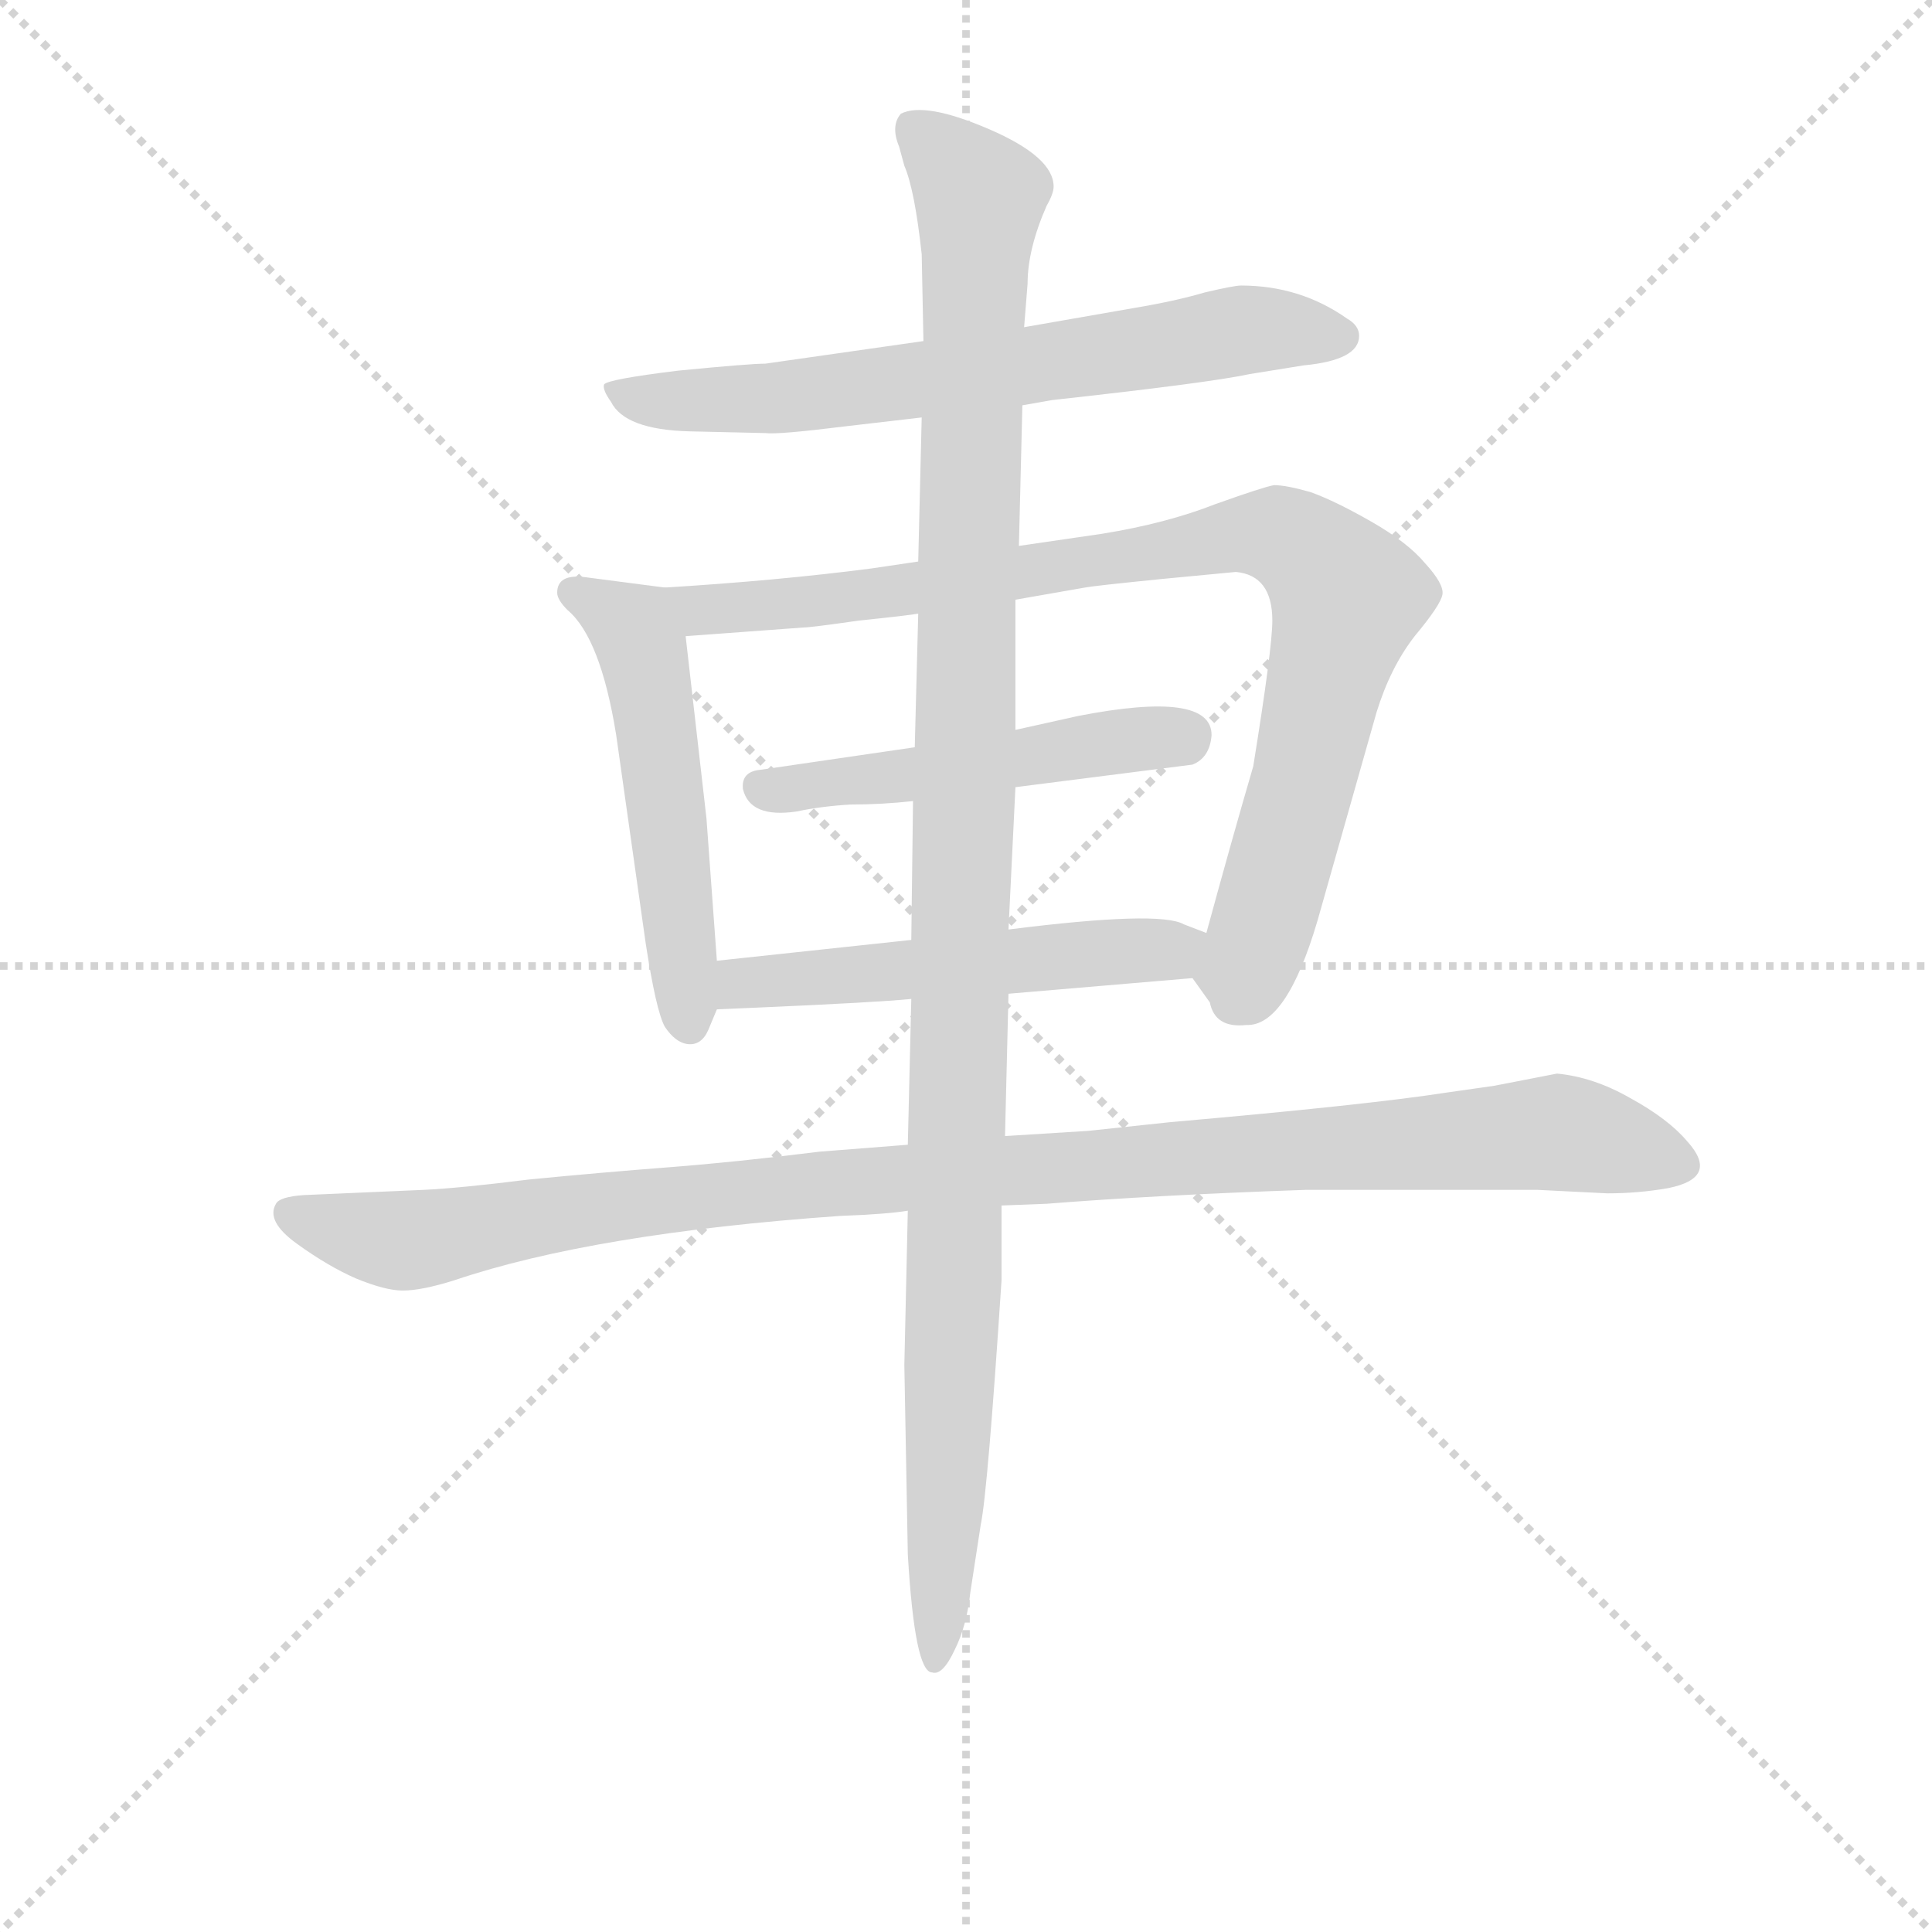 <svg version="1.1" viewBox="0 0 1024 1024" xmlns="http://www.w3.org/2000/svg">
  <g stroke="lightgray" stroke-dasharray="1,1" stroke-width="1" transform="scale(4, 4)">
    <line x1="0" y1="0" x2="256" y2="256"></line>
    <line x1="256" y1="0" x2="0" y2="256"></line>
    <line x1="128" y1="0" x2="128" y2="256"></line>
    <line x1="0" y1="128" x2="256" y2="128"></line>
  </g>
<g transform="scale(0.92, -0.92) translate(60, -900)">
   <style type="text/css">
    @keyframes keyframes0 {
      from {
       stroke: blue;
       stroke-dashoffset: 679;
       stroke-width: 128;
       }
       69% {
       animation-timing-function: step-end;
       stroke: blue;
       stroke-dashoffset: 0;
       stroke-width: 128;
       }
       to {
       stroke: black;
       stroke-width: 1024;
       }
       }
       #make-me-a-hanzi-animation-0 {
         animation: keyframes0 0.803s both;
         animation-delay: 0s;
         animation-timing-function: linear;
       }
    @keyframes keyframes1 {
      from {
       stroke: blue;
       stroke-dashoffset: 526;
       stroke-width: 128;
       }
       63% {
       animation-timing-function: step-end;
       stroke: blue;
       stroke-dashoffset: 0;
       stroke-width: 128;
       }
       to {
       stroke: black;
       stroke-width: 1024;
       }
       }
       #make-me-a-hanzi-animation-1 {
         animation: keyframes1 0.678s both;
         animation-delay: 0.803s;
         animation-timing-function: linear;
       }
    @keyframes keyframes2 {
      from {
       stroke: blue;
       stroke-dashoffset: 900;
       stroke-width: 128;
       }
       75% {
       animation-timing-function: step-end;
       stroke: blue;
       stroke-dashoffset: 0;
       stroke-width: 128;
       }
       to {
       stroke: black;
       stroke-width: 1024;
       }
       }
       #make-me-a-hanzi-animation-2 {
         animation: keyframes2 0.982s both;
         animation-delay: 1.481s;
         animation-timing-function: linear;
       }
    @keyframes keyframes3 {
      from {
       stroke: blue;
       stroke-dashoffset: 502;
       stroke-width: 128;
       }
       62% {
       animation-timing-function: step-end;
       stroke: blue;
       stroke-dashoffset: 0;
       stroke-width: 128;
       }
       to {
       stroke: black;
       stroke-width: 1024;
       }
       }
       #make-me-a-hanzi-animation-3 {
         animation: keyframes3 0.659s both;
         animation-delay: 2.463s;
         animation-timing-function: linear;
       }
    @keyframes keyframes4 {
      from {
       stroke: blue;
       stroke-dashoffset: 528;
       stroke-width: 128;
       }
       63% {
       animation-timing-function: step-end;
       stroke: blue;
       stroke-dashoffset: 0;
       stroke-width: 128;
       }
       to {
       stroke: black;
       stroke-width: 1024;
       }
       }
       #make-me-a-hanzi-animation-4 {
         animation: keyframes4 0.68s both;
         animation-delay: 3.122s;
         animation-timing-function: linear;
       }
    @keyframes keyframes5 {
      from {
       stroke: blue;
       stroke-dashoffset: 1062;
       stroke-width: 128;
       }
       78% {
       animation-timing-function: step-end;
       stroke: blue;
       stroke-dashoffset: 0;
       stroke-width: 128;
       }
       to {
       stroke: black;
       stroke-width: 1024;
       }
       }
       #make-me-a-hanzi-animation-5 {
         animation: keyframes5 1.114s both;
         animation-delay: 3.801s;
         animation-timing-function: linear;
       }
    @keyframes keyframes6 {
      from {
       stroke: blue;
       stroke-dashoffset: 1157;
       stroke-width: 128;
       }
       79% {
       animation-timing-function: step-end;
       stroke: blue;
       stroke-dashoffset: 0;
       stroke-width: 128;
       }
       to {
       stroke: black;
       stroke-width: 1024;
       }
       }
       #make-me-a-hanzi-animation-6 {
         animation: keyframes6 1.192s both;
         animation-delay: 4.916s;
         animation-timing-function: linear;
       }
</style>
<path d="M 529.0 666.5 L 546.0 669.5 Q 637.0 679.5 660.0 684.5 L 691.0 689.5 Q 723.0 692.5 723.0 706.5 Q 723.0 712.5 716.0 716.5 Q 689.0 735.5 655.0 735.5 Q 651.0 735.5 634.0 731.5 Q 617.0 726.5 593.0 722.5 L 530.0 711.5 L 472.0 703.5 L 381.0 690.5 Q 372.0 690.5 331.0 686.5 Q 290.0 681.5 288.0 678.5 Q 287.0 675.5 292.0 668.5 Q 300.0 652.5 337.0 651.5 L 381.0 650.5 Q 388.0 649.5 428.0 654.5 L 471.0 659.5 L 529.0 666.5 Z" fill="lightgray"></path> 
<path d="M 353.0 346.5 L 347.0 428.5 L 335.0 533.5 C 332.0 560.5 332.0 560.5 323.0 561.5 L 277.0 567.5 Q 261.0 569.5 261.0 558.5 Q 261.0 554.5 267.0 548.5 Q 286.0 532.5 295.0 476.5 L 312.0 356.5 Q 318.0 317.5 323.0 308.5 Q 329.0 299.5 336.0 298.5 Q 344.0 297.5 348.0 306.5 L 353.0 318.5 L 353.0 346.5 Z" fill="lightgray"></path> 
<path d="M 335.0 533.5 L 403.0 538.5 Q 407.0 538.5 435.0 542.5 Q 464.0 545.5 469.0 546.5 L 525.0 554.5 L 565.0 561.5 Q 570.0 562.5 610.0 566.5 L 652.0 570.5 Q 673.0 568.5 673.0 542.5 Q 673.0 526.5 662.0 458.5 Q 650.0 417.5 635.0 362.5 C 628.0 335.5 626.0 337.5 627.0 336.5 L 637.0 322.5 Q 640.0 307.5 658.0 309.5 Q 681.0 308.5 699.0 369.5 L 733.0 489.5 Q 741.0 515.5 755.0 533.5 Q 770.0 551.5 771.0 557.5 Q 772.0 563.5 761.0 575.5 Q 751.0 587.5 730.0 599.5 Q 709.0 611.5 695.0 616.5 Q 681.0 620.5 674.0 620.5 Q 668.0 619.5 640.0 609.5 Q 612.0 598.5 575.0 592.5 L 527.0 585.5 L 469.0 576.5 L 442.0 572.5 Q 388.0 565.5 323.0 561.5 C 293.0 559.5 305.0 531.5 335.0 533.5 Z" fill="lightgray"></path> 
<path d="M 467.0 469.5 L 378.0 456.5 Q 367.0 455.5 368.0 445.5 Q 372.0 428.5 399.0 432.5 Q 413.0 435.5 430.0 436.5 Q 448.0 436.5 466.0 438.5 L 525.0 446.5 L 627.0 459.5 Q 637.0 463.5 638.0 476.5 Q 638.0 502.5 561.0 487.5 L 525.0 479.5 L 467.0 469.5 Z" fill="lightgray"></path> 
<path d="M 465.0 358.5 L 353.0 346.5 C 323.0 343.5 323.0 317.5 353.0 318.5 L 376.0 319.5 Q 445.0 322.5 465.0 324.5 L 521.0 327.5 L 627.0 336.5 C 657.0 339.5 663.0 351.5 635.0 362.5 L 622.0 367.5 Q 608.0 375.5 521.0 364.5 L 465.0 358.5 Z" fill="lightgray"></path> 
<path d="M 517.0 205.5 L 543.0 206.5 Q 606.0 211.5 692.0 214.5 L 826.0 214.5 L 866.0 212.5 Q 884.0 212.5 901.0 215.5 Q 931.0 221.5 912.0 242.5 Q 901.0 255.5 879.0 267.5 Q 858.0 279.5 837.0 281.5 L 801.0 274.5 L 773.0 270.5 Q 728.0 263.5 614.0 253.5 L 567.0 248.5 L 519.0 245.5 L 463.0 240.5 L 412.0 236.5 Q 364.0 230.5 325.0 227.5 Q 286.0 224.5 245.0 220.5 Q 205.0 215.5 184.0 214.5 L 115.0 211.5 Q 101.0 210.5 99.0 206.5 Q 93.0 196.5 111.0 183.5 Q 129.0 170.5 145.0 163.5 Q 162.0 156.5 172.0 156.5 Q 183.0 156.5 202.0 162.5 Q 282.0 189.5 424.0 199.5 Q 451.0 200.5 463.0 202.5 L 517.0 205.5 Z" fill="lightgray"></path> 
<path d="M 469.0 546.5 L 467.0 469.5 L 466.0 438.5 L 465.0 358.5 L 465.0 324.5 L 463.0 240.5 L 463.0 202.5 L 461.0 113.5 L 463.0 4.5 Q 467.0 -63.5 477.0 -63.5 Q 483.0 -65.5 490.0 -50.5 Q 497.0 -36.5 499.0 -17.5 L 505.0 21.5 Q 509.0 40.5 517.0 162.5 L 517.0 205.5 L 519.0 245.5 L 521.0 327.5 L 521.0 364.5 L 525.0 446.5 L 525.0 479.5 L 525.0 554.5 L 527.0 585.5 L 529.0 666.5 L 530.0 711.5 L 532.0 736.5 Q 532.0 756.5 543.0 781.5 Q 547.0 788.5 547.0 792.5 Q 547.0 809.5 510.0 825.5 Q 473.0 841.5 459.0 834.5 Q 453.0 827.5 458.0 815.5 L 461.0 804.5 Q 467.0 790.5 471.0 753.5 L 472.0 703.5 L 471.0 659.5 L 469.0 576.5 L 469.0 546.5 Z" fill="lightgray"></path> 
      <clipPath id="make-me-a-hanzi-clip-0">
      <path d="M 529.0 666.5 L 546.0 669.5 Q 637.0 679.5 660.0 684.5 L 691.0 689.5 Q 723.0 692.5 723.0 706.5 Q 723.0 712.5 716.0 716.5 Q 689.0 735.5 655.0 735.5 Q 651.0 735.5 634.0 731.5 Q 617.0 726.5 593.0 722.5 L 530.0 711.5 L 472.0 703.5 L 381.0 690.5 Q 372.0 690.5 331.0 686.5 Q 290.0 681.5 288.0 678.5 Q 287.0 675.5 292.0 668.5 Q 300.0 652.5 337.0 651.5 L 381.0 650.5 Q 388.0 649.5 428.0 654.5 L 471.0 659.5 L 529.0 666.5 Z" fill="lightgray"></path>
      </clipPath>
      <path clip-path="url(#make-me-a-hanzi-clip-0)" d="M 293.0 674.5 L 330.0 668.5 L 414.0 672.5 L 662.0 710.5 L 712.0 706.5 " fill="none" id="make-me-a-hanzi-animation-0" stroke-dasharray="551 1102" stroke-linecap="round"></path>

      <clipPath id="make-me-a-hanzi-clip-1">
      <path d="M 353.0 346.5 L 347.0 428.5 L 335.0 533.5 C 332.0 560.5 332.0 560.5 323.0 561.5 L 277.0 567.5 Q 261.0 569.5 261.0 558.5 Q 261.0 554.5 267.0 548.5 Q 286.0 532.5 295.0 476.5 L 312.0 356.5 Q 318.0 317.5 323.0 308.5 Q 329.0 299.5 336.0 298.5 Q 344.0 297.5 348.0 306.5 L 353.0 318.5 L 353.0 346.5 Z" fill="lightgray"></path>
      </clipPath>
      <path clip-path="url(#make-me-a-hanzi-clip-1)" d="M 271.0 557.5 L 305.0 537.5 L 311.0 523.5 L 337.0 309.5 " fill="none" id="make-me-a-hanzi-animation-1" stroke-dasharray="398 796" stroke-linecap="round"></path>

      <clipPath id="make-me-a-hanzi-clip-2">
      <path d="M 335.0 533.5 L 403.0 538.5 Q 407.0 538.5 435.0 542.5 Q 464.0 545.5 469.0 546.5 L 525.0 554.5 L 565.0 561.5 Q 570.0 562.5 610.0 566.5 L 652.0 570.5 Q 673.0 568.5 673.0 542.5 Q 673.0 526.5 662.0 458.5 Q 650.0 417.5 635.0 362.5 C 628.0 335.5 626.0 337.5 627.0 336.5 L 637.0 322.5 Q 640.0 307.5 658.0 309.5 Q 681.0 308.5 699.0 369.5 L 733.0 489.5 Q 741.0 515.5 755.0 533.5 Q 770.0 551.5 771.0 557.5 Q 772.0 563.5 761.0 575.5 Q 751.0 587.5 730.0 599.5 Q 709.0 611.5 695.0 616.5 Q 681.0 620.5 674.0 620.5 Q 668.0 619.5 640.0 609.5 Q 612.0 598.5 575.0 592.5 L 527.0 585.5 L 469.0 576.5 L 442.0 572.5 Q 388.0 565.5 323.0 561.5 C 293.0 559.5 305.0 531.5 335.0 533.5 Z" fill="lightgray"></path>
      </clipPath>
      <path clip-path="url(#make-me-a-hanzi-clip-2)" d="M 331.0 556.5 L 344.0 548.5 L 368.0 549.5 L 543.0 571.5 L 655.0 592.5 L 688.0 585.5 L 716.0 553.5 L 668.0 367.5 L 655.0 340.5 L 639.0 339.5 " fill="none" id="make-me-a-hanzi-animation-2" stroke-dasharray="772 1544" stroke-linecap="round"></path>

      <clipPath id="make-me-a-hanzi-clip-3">
      <path d="M 467.0 469.5 L 378.0 456.5 Q 367.0 455.5 368.0 445.5 Q 372.0 428.5 399.0 432.5 Q 413.0 435.5 430.0 436.5 Q 448.0 436.5 466.0 438.5 L 525.0 446.5 L 627.0 459.5 Q 637.0 463.5 638.0 476.5 Q 638.0 502.5 561.0 487.5 L 525.0 479.5 L 467.0 469.5 Z" fill="lightgray"></path>
      </clipPath>
      <path clip-path="url(#make-me-a-hanzi-clip-3)" d="M 379.0 445.5 L 623.0 476.5 " fill="none" id="make-me-a-hanzi-animation-3" stroke-dasharray="374 748" stroke-linecap="round"></path>

      <clipPath id="make-me-a-hanzi-clip-4">
      <path d="M 465.0 358.5 L 353.0 346.5 C 323.0 343.5 323.0 317.5 353.0 318.5 L 376.0 319.5 Q 445.0 322.5 465.0 324.5 L 521.0 327.5 L 627.0 336.5 C 657.0 339.5 663.0 351.5 635.0 362.5 L 622.0 367.5 Q 608.0 375.5 521.0 364.5 L 465.0 358.5 Z" fill="lightgray"></path>
      </clipPath>
      <path clip-path="url(#make-me-a-hanzi-clip-4)" d="M 358.0 325.5 L 375.0 335.5 L 610.0 352.5 L 626.0 358.5 " fill="none" id="make-me-a-hanzi-animation-4" stroke-dasharray="400 800" stroke-linecap="round"></path>

      <clipPath id="make-me-a-hanzi-clip-5">
      <path d="M 517.0 205.5 L 543.0 206.5 Q 606.0 211.5 692.0 214.5 L 826.0 214.5 L 866.0 212.5 Q 884.0 212.5 901.0 215.5 Q 931.0 221.5 912.0 242.5 Q 901.0 255.5 879.0 267.5 Q 858.0 279.5 837.0 281.5 L 801.0 274.5 L 773.0 270.5 Q 728.0 263.5 614.0 253.5 L 567.0 248.5 L 519.0 245.5 L 463.0 240.5 L 412.0 236.5 Q 364.0 230.5 325.0 227.5 Q 286.0 224.5 245.0 220.5 Q 205.0 215.5 184.0 214.5 L 115.0 211.5 Q 101.0 210.5 99.0 206.5 Q 93.0 196.5 111.0 183.5 Q 129.0 170.5 145.0 163.5 Q 162.0 156.5 172.0 156.5 Q 183.0 156.5 202.0 162.5 Q 282.0 189.5 424.0 199.5 Q 451.0 200.5 463.0 202.5 L 517.0 205.5 Z" fill="lightgray"></path>
      </clipPath>
      <path clip-path="url(#make-me-a-hanzi-clip-5)" d="M 106.0 201.5 L 175.0 185.5 L 406.0 217.5 L 838.0 247.5 L 905.0 229.5 " fill="none" id="make-me-a-hanzi-animation-5" stroke-dasharray="934 1868" stroke-linecap="round"></path>

      <clipPath id="make-me-a-hanzi-clip-6">
      <path d="M 469.0 546.5 L 467.0 469.5 L 466.0 438.5 L 465.0 358.5 L 465.0 324.5 L 463.0 240.5 L 463.0 202.5 L 461.0 113.5 L 463.0 4.5 Q 467.0 -63.5 477.0 -63.5 Q 483.0 -65.5 490.0 -50.5 Q 497.0 -36.5 499.0 -17.5 L 505.0 21.5 Q 509.0 40.5 517.0 162.5 L 517.0 205.5 L 519.0 245.5 L 521.0 327.5 L 521.0 364.5 L 525.0 446.5 L 525.0 479.5 L 525.0 554.5 L 527.0 585.5 L 529.0 666.5 L 530.0 711.5 L 532.0 736.5 Q 532.0 756.5 543.0 781.5 Q 547.0 788.5 547.0 792.5 Q 547.0 809.5 510.0 825.5 Q 473.0 841.5 459.0 834.5 Q 453.0 827.5 458.0 815.5 L 461.0 804.5 Q 467.0 790.5 471.0 753.5 L 472.0 703.5 L 471.0 659.5 L 469.0 576.5 L 469.0 546.5 Z" fill="lightgray"></path>
      </clipPath>
      <path clip-path="url(#make-me-a-hanzi-clip-6)" d="M 465.0 827.5 L 492.0 803.5 L 504.0 783.5 L 490.0 149.5 L 478.0 -57.5 " fill="none" id="make-me-a-hanzi-animation-6" stroke-dasharray="1029 2058" stroke-linecap="round"></path>

</g>
</svg>
